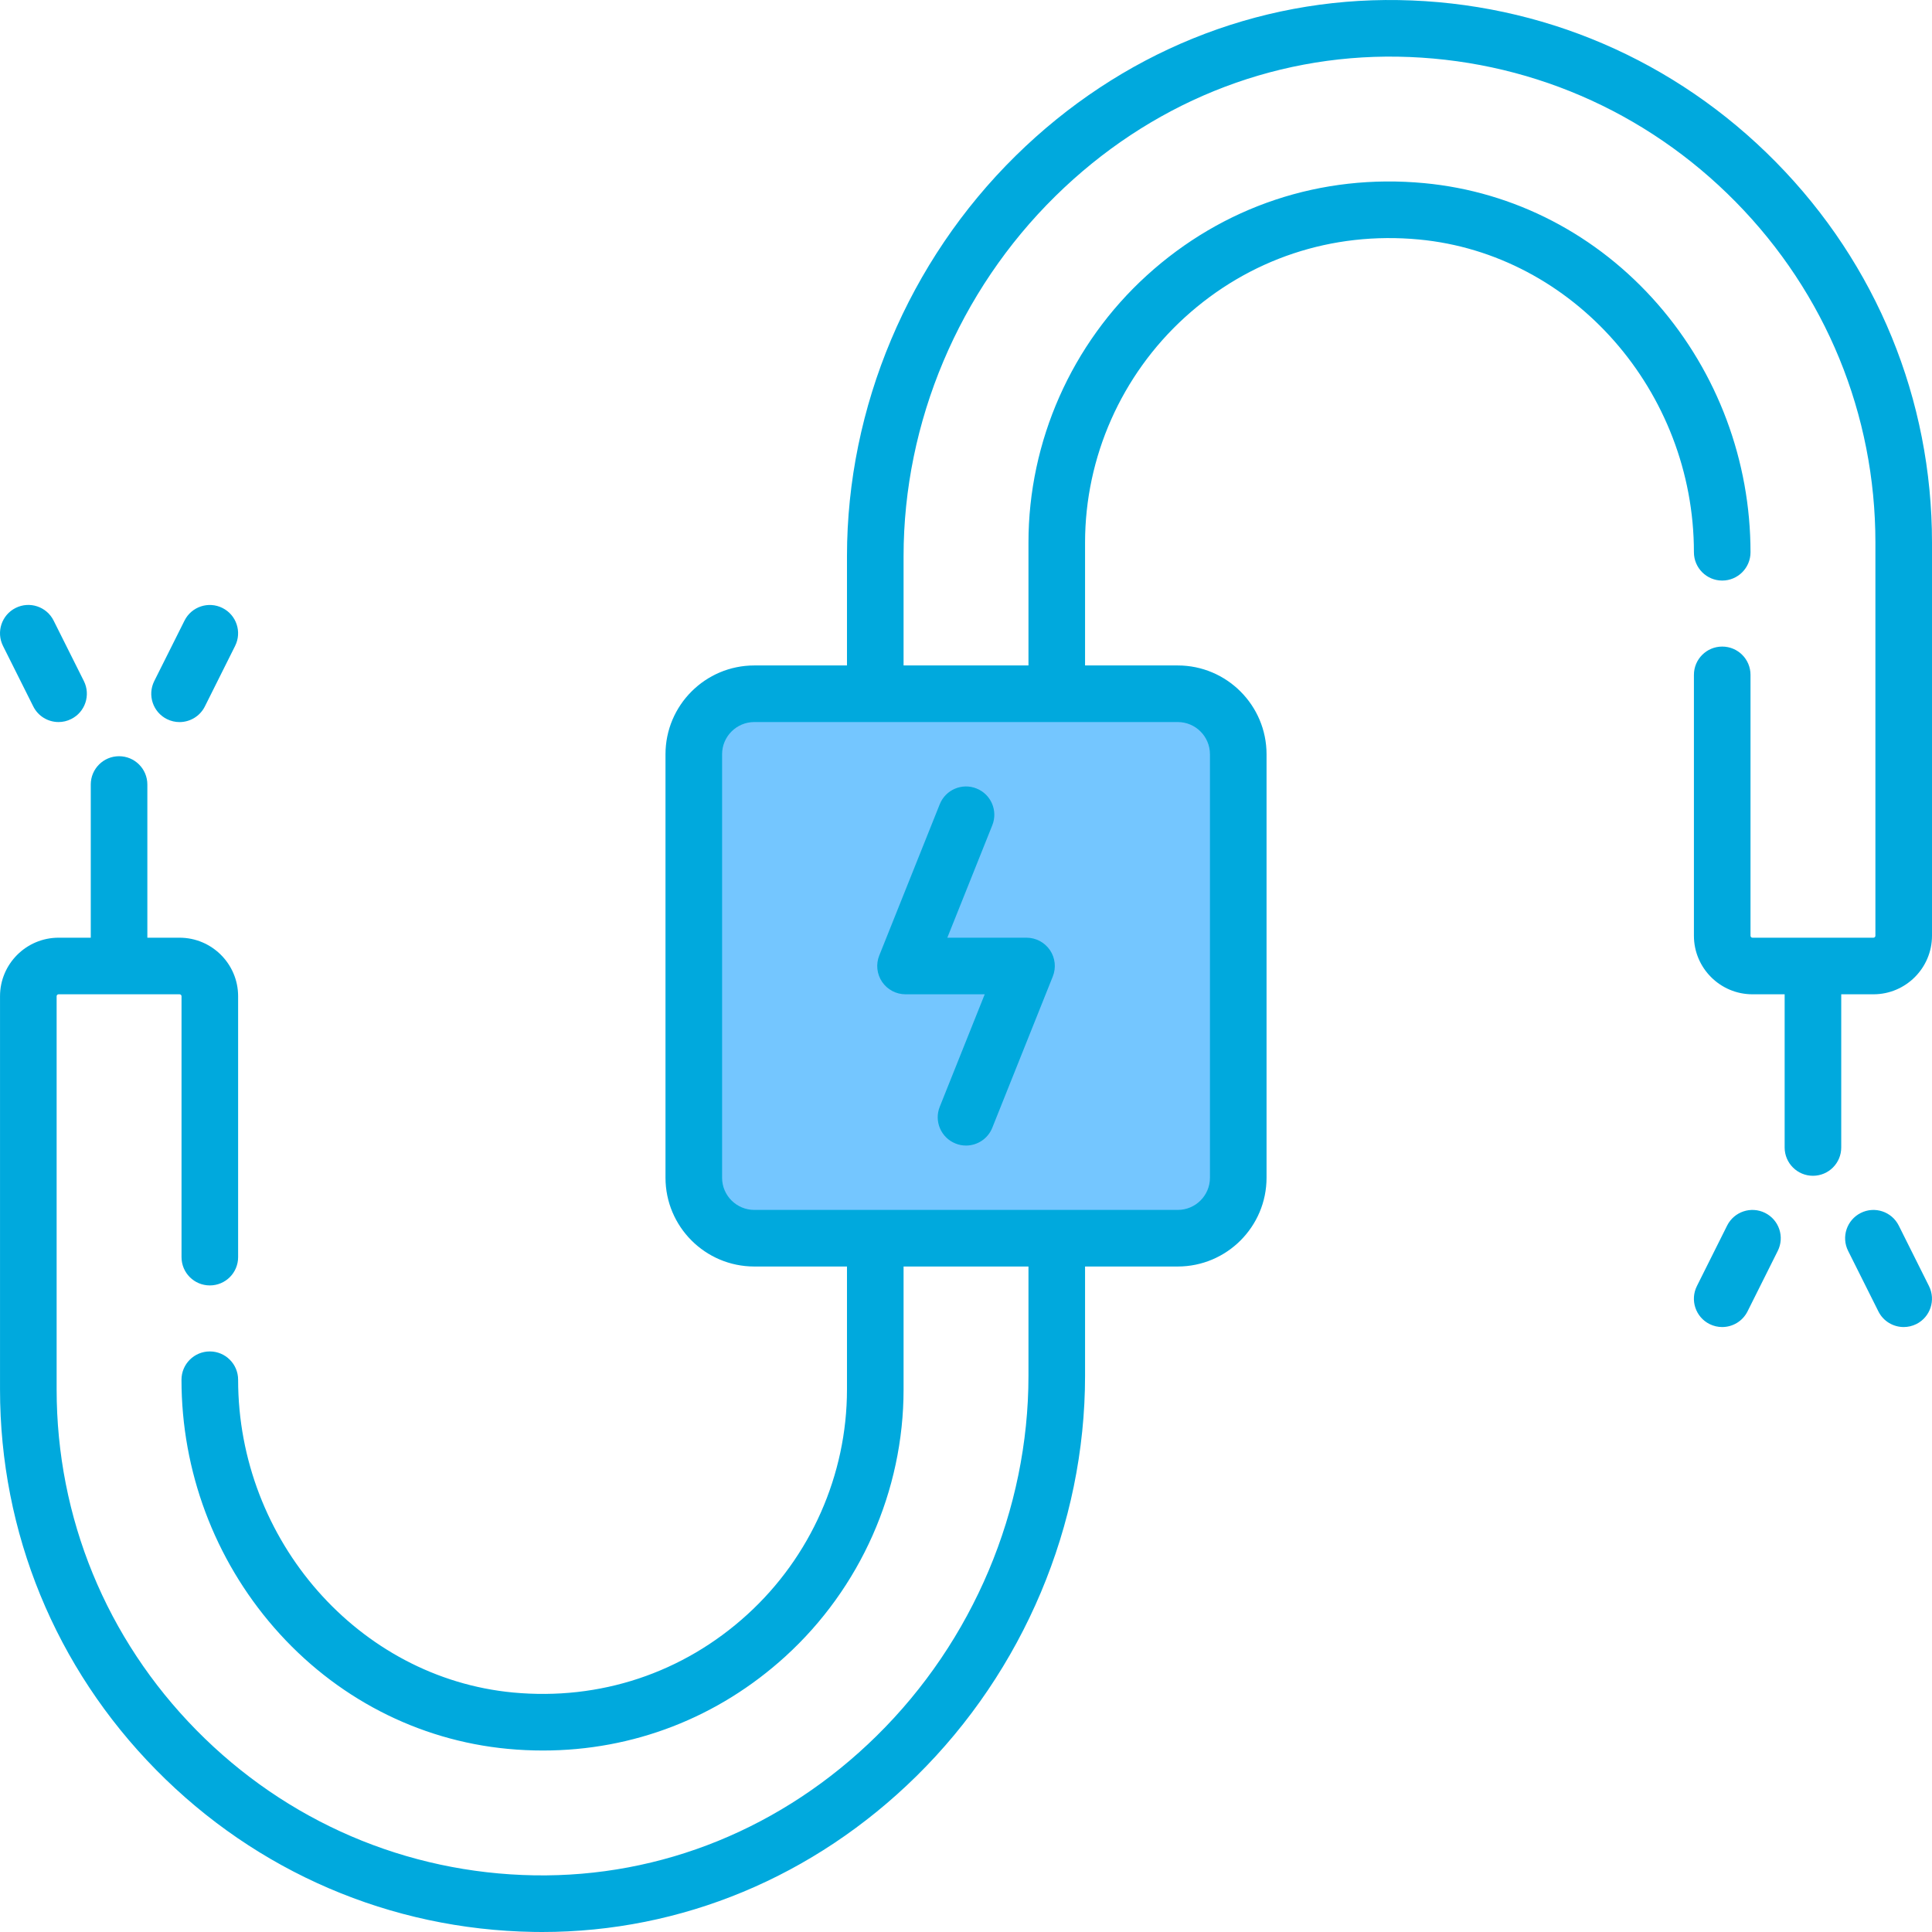 <svg width="48" height="48" viewBox="0 0 48 48" fill="none" xmlns="http://www.w3.org/2000/svg"><g clip-path="url(#clip0)"><path d="M29.2 16.801c1.105.0 2 .895 2 2V29.201c0 1.105-.895 2-2 2H18.8c-1.105.0-2-.895-2-2V18.801c0-1.105.895-2 2-2H29.2z" fill="#74c6ff"/><path d="M26.086 23.606C25.955 23.413 25.737 23.297 25.504 23.297H23.536L24.653 20.504C24.798 20.143 24.622 19.734 24.262 19.59 23.901 19.445 23.492 19.621 23.348 19.981L21.845 23.739C21.758 23.956 21.785 24.201 21.915 24.394 22.046 24.587 22.264 24.703 22.497 24.703H24.465L23.348 27.497C23.203 27.857 23.379 28.266 23.739 28.41 23.825 28.445 23.913 28.461 24 28.461 24.279 28.461 24.543 28.294 24.653 28.019L26.156 24.261C26.243 24.045 26.217 23.799 26.086 23.606z" fill="#00a9dd"/><path d="M44.123 4.028C41.626 1.491 38.297.061 34.75.002 31.211-.058 27.832 1.316 25.237 3.868 22.571 6.489 21.043 10.115 21.043 13.817V16.533H18.74C17.523 16.533 16.534 17.523 16.534 18.739V29.26C16.534 30.477 17.523 31.466 18.74 31.466H21.043V34.521C21.043 36.642 20.14 38.681 18.565 40.114 16.971 41.566 14.904 42.253 12.748 42.05 8.917 41.689 5.916 38.276 5.916 34.279 5.916 33.891 5.601 33.576 5.213 33.576 4.824 33.576 4.509 33.891 4.509 34.279 4.509 36.547 5.327 38.734 6.811 40.438 8.319 42.17 10.381 43.24 12.616 43.45 12.91 43.478 13.202 43.491 13.492 43.491 15.727 43.491 17.838 42.678 19.512 41.154 21.378 39.455 22.449 37.037 22.449 34.521V31.466H25.552V34.183C25.552 37.51 24.176 40.771 21.778 43.129 19.454 45.415 16.435 46.645 13.274 46.592 10.098 46.539 7.117 45.258 4.88 42.986 2.64 40.711 1.407 37.705 1.407 34.521V24.751C1.407 24.725 1.428 24.703 1.455 24.703H4.461C4.488 24.703 4.51 24.725 4.51 24.751v6.482C4.51 31.622 4.824 31.936 5.213 31.936 5.601 31.936 5.916 31.622 5.916 31.233V24.751C5.916 23.949 5.263 23.297 4.461 23.297H3.661V19.491C3.661 19.102 3.346 18.788 2.958 18.788 2.57 18.788 2.255 19.102 2.255 19.491V23.297H1.455C.653 23.297 488281e-9 23.949 488281e-9 24.751V34.521C488281e-9 38.076 1.377 41.433 3.878 43.972 6.375 46.509 9.703 47.938 13.251 47.998 13.324 47.999 13.397 48 13.47 48 16.93 48 20.223 46.631 22.764 44.132 25.429 41.511 26.958 37.884 26.958 34.183V31.466H29.261C30.477 31.466 31.467 30.477 31.467 29.26V18.739C31.467 17.523 30.477 16.533 29.261 16.533H26.958V13.479C26.958 11.358 27.861 9.319 29.435 7.886 31.03 6.434 33.096 5.747 35.252 5.95 39.084 6.31 42.085 9.724 42.085 13.721 42.085 14.109 42.4 14.424 42.788 14.424 43.176 14.424 43.491 14.109 43.491 13.721 43.491 11.453 42.674 9.266 41.19 7.561 39.682 5.83 37.62 4.76 35.384 4.55 32.828 4.309 30.38 5.125 28.489 6.846 26.622 8.545 25.552 10.963 25.552 13.479V16.533H22.449V13.817C22.449 10.49 23.824 7.229 26.223 4.871 28.547 2.585 31.566 1.356 34.727 1.408 37.903 1.461 40.884 2.742 43.121 5.014 45.36 7.289 46.594 10.295 46.594 13.479v9.77C46.594 23.275 46.572 23.297 46.545 23.297H43.539C43.513 23.297 43.491 23.275 43.491 23.248V16.767C43.491 16.378 43.176 16.064 42.788 16.064 42.4 16.064 42.085 16.378 42.085 16.767v6.482C42.085 24.05 42.737 24.703 43.539 24.703H44.339V28.509C44.339 28.897 44.654 29.212 45.042 29.212 45.431 29.212 45.745 28.897 45.745 28.509V24.703H46.545C47.347 24.703 48 24.05 48 23.248V13.479C48 9.924 46.623 6.567 44.123 4.028zM29.261 17.939C29.702 17.939 30.061 18.298 30.061 18.739V29.261C30.061 29.702 29.702 30.06 29.261 30.06H18.74C18.299 30.06 17.94 29.701 17.94 29.261V18.739C17.94 18.298 18.299 17.939 18.74 17.939H29.261z" fill="#00a9dd"/><path d="M2.084 16.921 1.332 15.418C1.159 15.071.736 14.93.389 15.104.042 15.277-.099 15.7.074 16.047L.826 17.55C.949 17.797 1.197 17.939 1.455 17.939 1.561 17.939 1.668 17.915 1.769 17.864 2.117 17.691 2.257 17.268 2.084 16.921z" fill="#00a9dd"/><path d="M5.527 15.105C5.18 14.931 4.757 15.072 4.584 15.419L3.832 16.922C3.659 17.27 3.799 17.692 4.147 17.866 4.248 17.916 4.355 17.94 4.46 17.94 4.718 17.94 4.967 17.797 5.09 17.551L5.841 16.048C6.015 15.701 5.874 15.278 5.527 15.105z" fill="#00a9dd"/><path d="M47.925 31.952 47.174 30.449C47 30.102 46.578 29.961 46.231 30.135 45.883 30.309 45.742 30.731 45.916 31.078L46.668 32.581C46.791 32.828 47.039 32.97 47.297 32.97 47.403 32.97 47.51 32.946 47.611 32.896 47.958 32.722 48.099 32.3 47.925 31.952z" fill="#00a9dd"/><path d="M43.854 30.135C43.506 29.961 43.084 30.102 42.91 30.449L42.159 31.952C41.985 32.3 42.126 32.722 42.473 32.896 42.574 32.946 42.681 32.97 42.787 32.97 43.045 32.97 43.293 32.828 43.417 32.581L44.168 31.078C44.342 30.731 44.201 30.309 43.854 30.135z" fill="#00a9dd"/></g><defs><clipPath id="clip0"><path d="M0 0h48v48H0z" fill="#fff"/></clipPath></defs></svg>